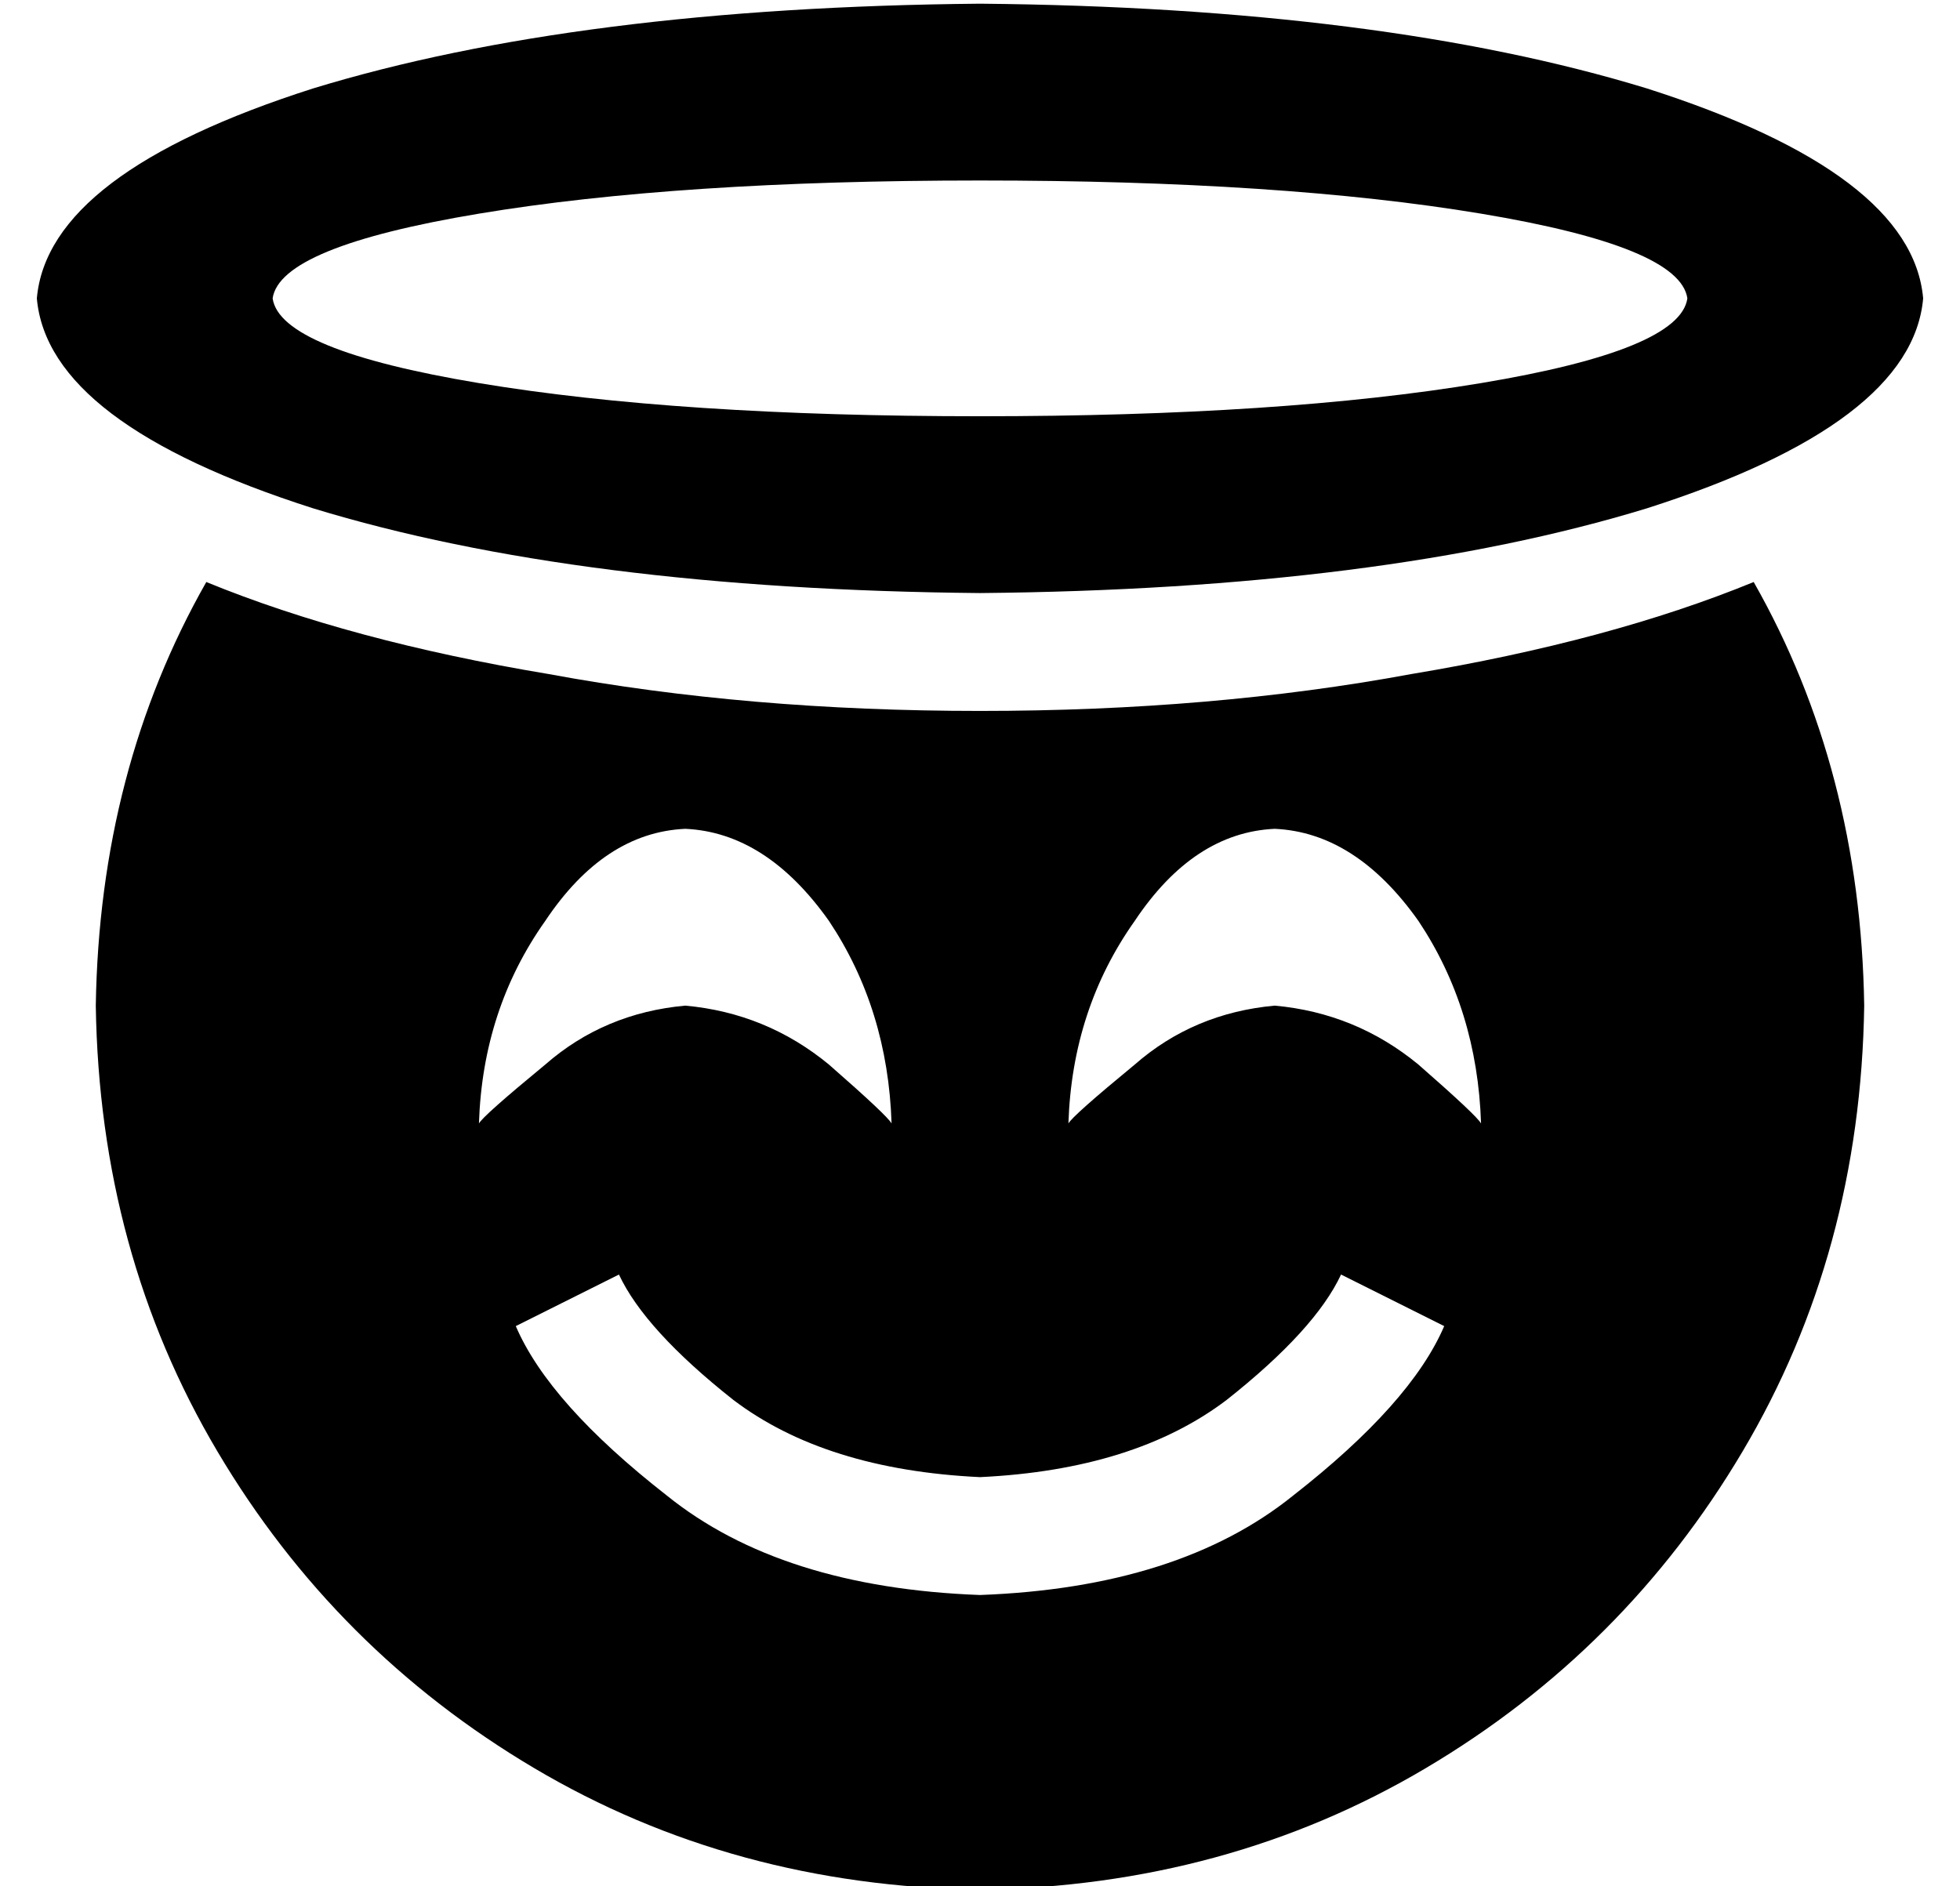 <?xml version="1.0" standalone="no"?>
<!DOCTYPE svg PUBLIC "-//W3C//DTD SVG 1.1//EN" "http://www.w3.org/Graphics/SVG/1.1/DTD/svg11.dtd" >
<svg xmlns="http://www.w3.org/2000/svg" xmlns:xlink="http://www.w3.org/1999/xlink" version="1.1" viewBox="-10 -40 532 512">
   <path fill="currentColor"
d="M512 41q-3 34 -75 57v0v0q-72 22 -181 23q-109 -1 -181 -23q-72 -23 -75 -57q3 -34 75 -57q72 -22 181 -23q109 1 181 23q72 23 75 57v0zM448 41q-2 -14 -56 -23v0v0q-54 -9 -136 -9t-136 9t-56 23q2 14 56 23t136 9t136 -9t56 -23v0zM16 233q1 -64 30 -115q39 16 93 25
q54 10 117 10t117 -10q54 -9 93 -25q29 51 30 115q-1 67 -33 121t-86 86t-121 33q-67 -1 -121 -33t-86 -86t-33 -121v0zM130 320q9 21 41 46v0v0q31 25 85 27q54 -2 85 -27q32 -25 41 -46l-28 -14v0q-7 15 -31 34q-25 19 -67 21q-42 -2 -67 -21q-24 -19 -31 -34l-28 14v0z
M176 185q-22 1 -38 25v0v0q-17 24 -18 55q1 -2 18 -16q16 -14 38 -16q22 2 39 16q16 14 17 16q-1 -31 -17 -55q-17 -24 -39 -25v0zM280 265q1 -2 18 -16v0v0q16 -14 38 -16q22 2 39 16q16 14 17 16q-1 -31 -17 -55q-17 -24 -39 -25q-22 1 -38 25q-17 24 -18 55v0z" />
</svg>
